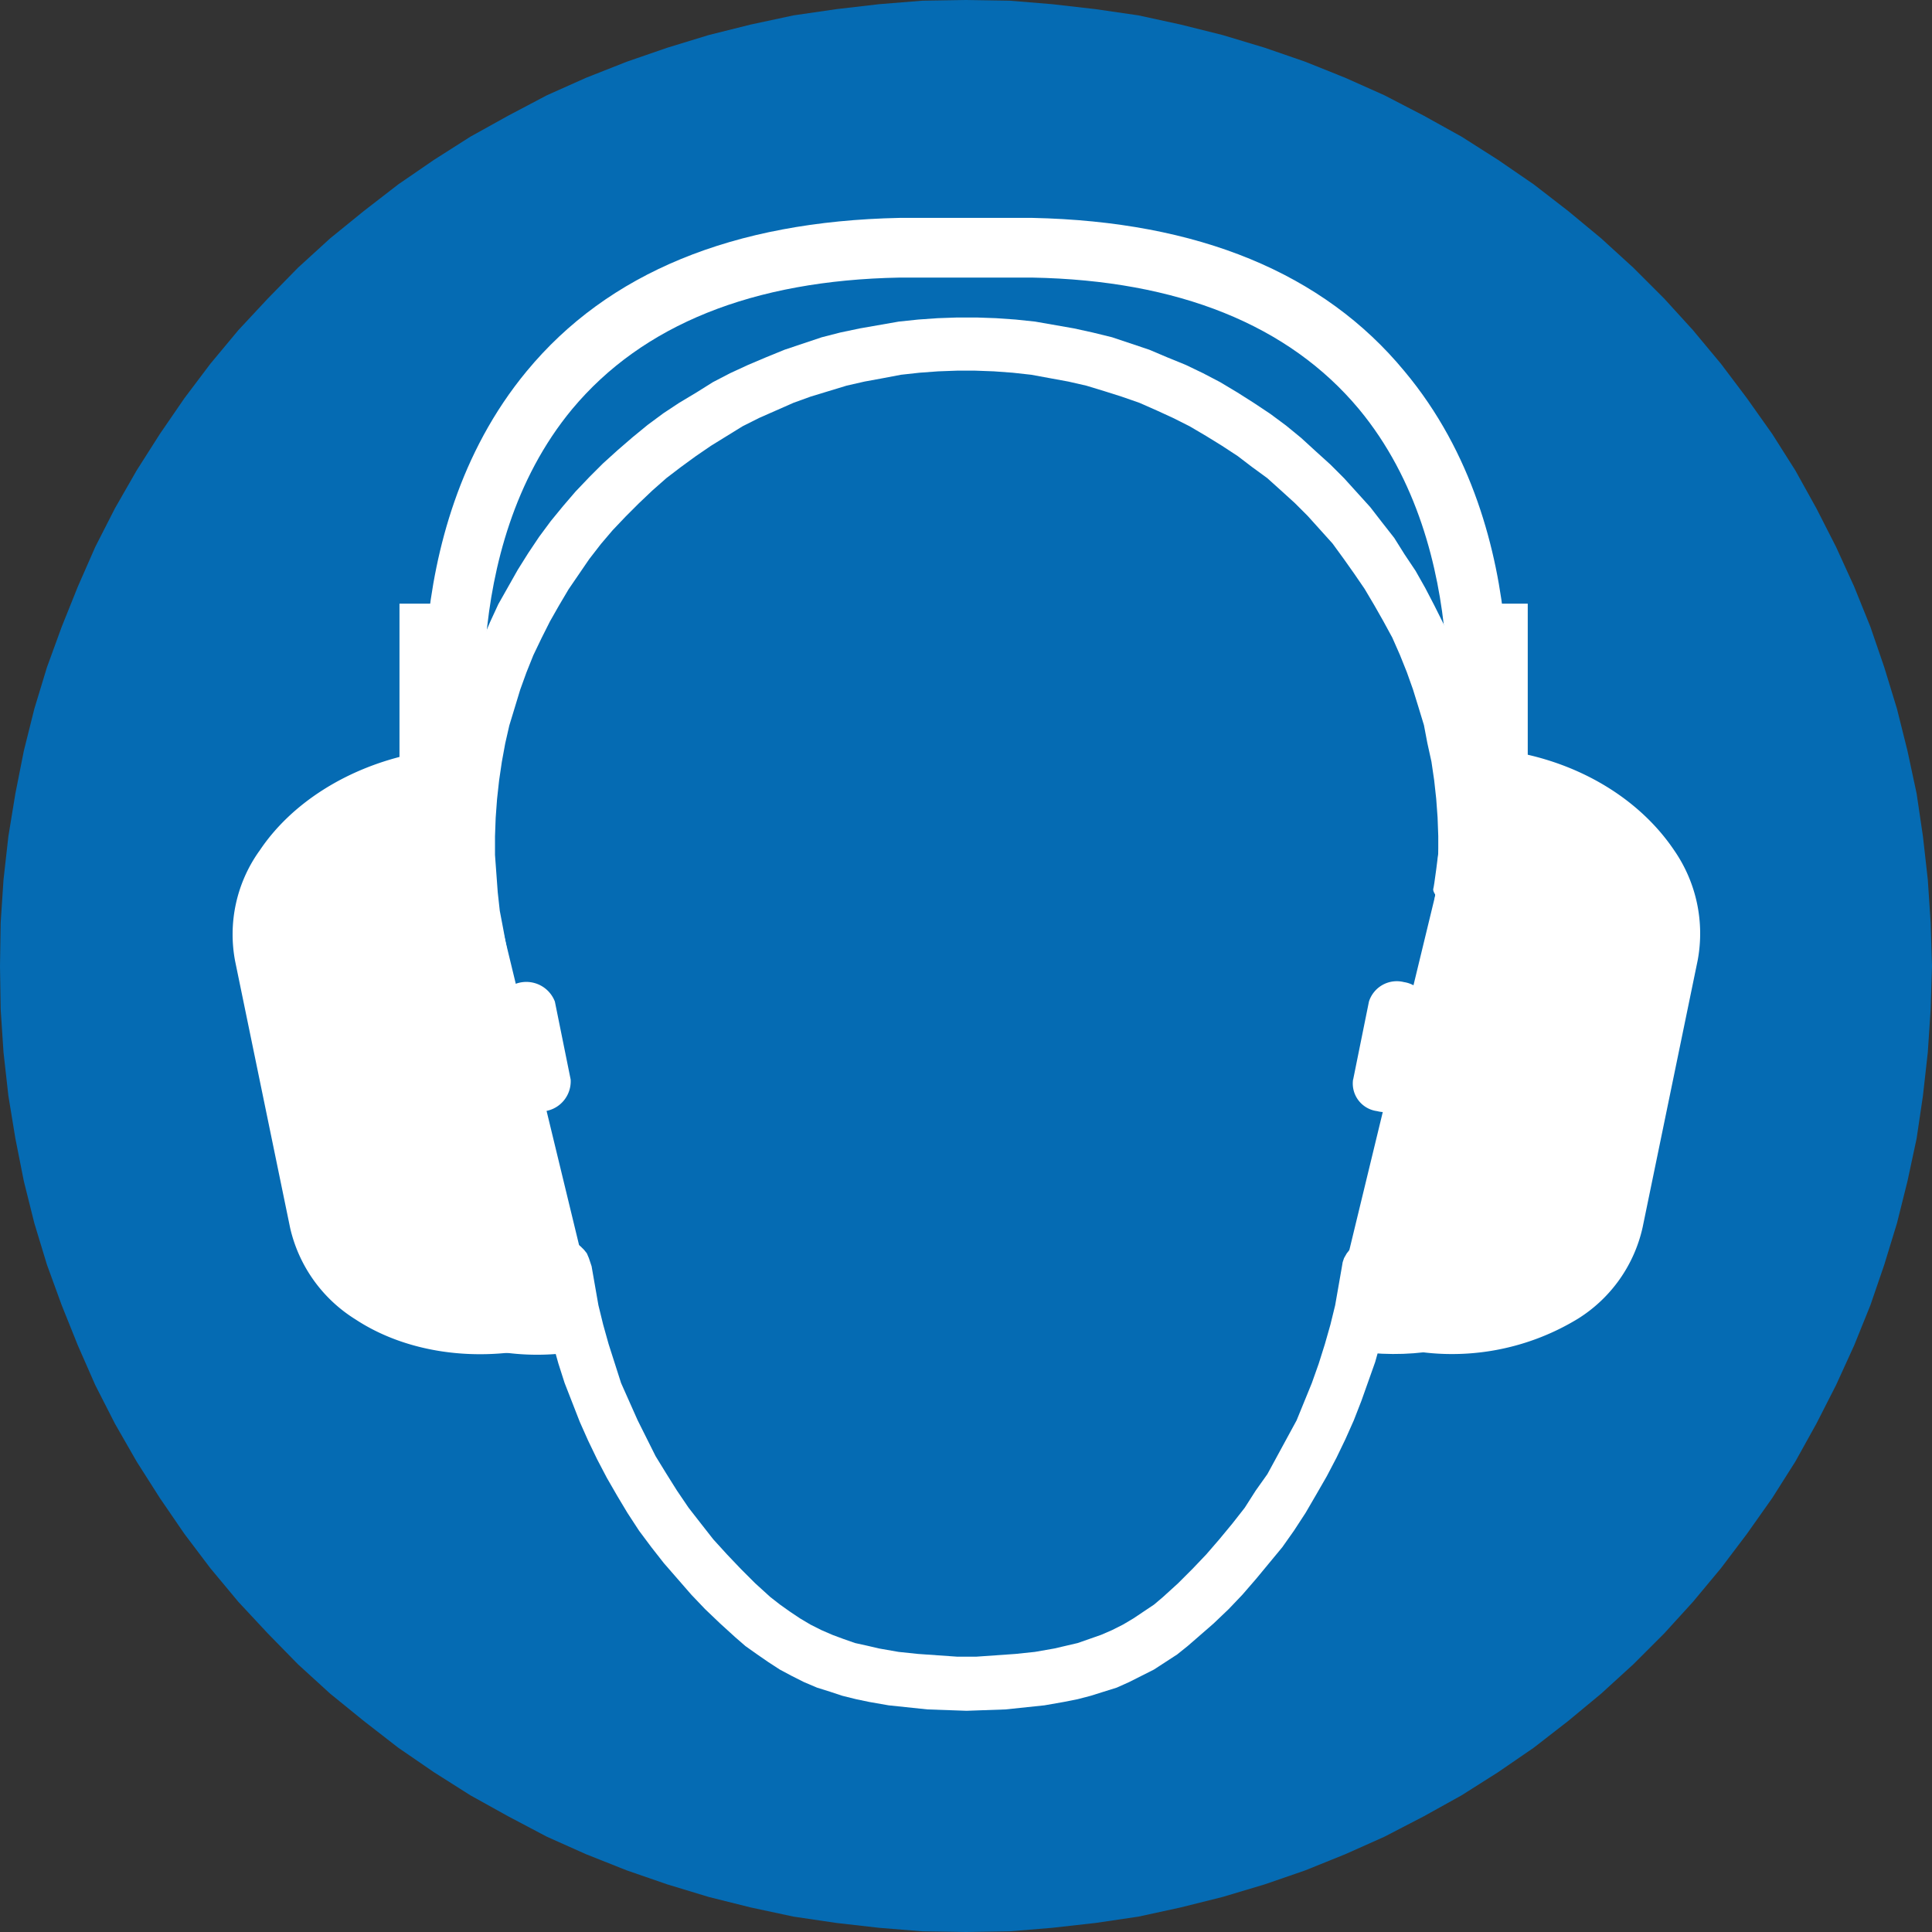 <svg id="Layer_1" data-name="Layer 1" xmlns="http://www.w3.org/2000/svg" width="70mm" height="70mm" viewBox="0 0 198.43 198.43">
  <rect x="0" y="0" width="198.43" height="198.43" fill="#333333" stroke="none"/>
  <title>m003</title>
  <g id="symbolgrp">
    <polygon points="198.43 99.22 198.29 94.75 198 90.36 197.5 85.9 196.85 81.5 195.91 77.11 194.83 72.79 193.53 68.54 192.1 64.37 190.44 60.26 188.57 56.16 186.55 52.2 184.39 48.31 182.02 44.57 179.42 40.9 176.76 37.37 173.88 33.91 170.93 30.67 167.76 27.5 164.45 24.48 161.06 21.67 157.53 18.94 153.86 16.42 150.12 14.04 146.23 11.88 142.2 9.79 138.17 7.99 134.06 6.34 129.89 4.9 125.57 3.6 121.25 2.52 116.93 1.58 112.53 0.94 108.07 0.43 103.68 0.07 99.22 0 94.75 0.07 90.29 0.43 85.9 0.94 81.5 1.58 77.11 2.52 72.79 3.6 68.54 4.9 64.37 6.34 60.19 7.99 56.16 9.79 52.2 11.88 48.31 14.04 44.57 16.42 40.9 18.94 37.37 21.67 33.91 24.48 30.6 27.5 27.5 30.67 24.48 33.91 21.6 37.37 18.94 40.9 16.42 44.57 14.04 48.31 11.81 52.2 9.79 56.16 7.99 60.26 6.34 64.37 4.82 68.54 3.53 72.79 2.45 77.11 1.58 81.5 0.86 85.9 0.36 90.36 0.07 94.75 0 99.22 0.07 103.68 0.36 108.07 0.86 112.54 1.58 116.93 2.45 121.32 3.53 125.64 4.82 129.89 6.34 134.06 7.99 138.17 9.79 142.27 11.81 146.23 14.04 150.12 16.42 153.86 18.94 157.54 21.6 161.06 24.48 164.52 27.5 167.76 30.6 170.93 33.91 173.95 37.37 176.76 40.9 179.5 44.57 182.02 48.31 184.39 52.2 186.55 56.16 188.64 60.19 190.44 64.37 192.1 68.54 193.54 72.79 194.83 77.11 195.91 81.5 196.85 85.9 197.5 90.29 198 94.75 198.36 99.22 198.43 103.68 198.36 108.07 198 112.53 197.5 116.93 196.85 121.25 195.91 125.57 194.83 129.89 193.54 134.06 192.1 138.17 190.44 142.2 188.64 146.23 186.55 150.12 184.39 153.86 182.02 157.53 179.5 161.06 176.76 164.45 173.95 167.76 170.93 170.93 167.76 173.88 164.52 176.76 161.06 179.42 157.54 182.02 153.86 184.39 150.12 186.55 146.23 188.57 142.27 190.44 138.17 192.1 134.06 193.53 129.89 194.83 125.64 195.91 121.32 196.85 116.93 197.5 112.54 198 108.07 198.29 103.68 198.43 99.22 198.43 99.22" fill="#056bb3" fill-rule="evenodd"/>
    <path d="M316.92,304.59l-.57.14h-1.2l-.64-.07-.56-.14-.42,2-.49,2-.56,2-.71,2-.71,2-.78,2-.85,1.91-.92,1.91-1,1.91-1.06,1.84L305.34,326l-1.2,1.84-1.2,1.7-1.34,1.62-1.34,1.62-1.41,1.63-1.41,1.48-1.55,1.48-1.62,1.41-1.06.92-1.06.85-1.2.78-1.2.78-1.27.64-1.27.64-1.27.57-1.34.42-1.34.42-1.34.35-1.41.28-2,.35-2,.21-2,.21-2,.07-2,.07-2-.07-2-.07-2-.21-2-.21-2-.35-1.34-.28-1.41-.35-1.27-.42-1.34-.42-1.34-.57-1.27-.64-1.2-.64-1.2-.78-1.13-.78-1.2-.85-1.06-.92-1.55-1.41-1.55-1.48-1.41-1.48-1.41-1.62-1.41-1.62-1.27-1.62-1.27-1.7-1.2-1.84-1.06-1.77-1.06-1.84-1-1.91-.92-1.91-.85-1.91-.78-2-.78-2-.64-2-.56-2-.49-2-.42-2-.64.14-.56.07h-1.2l-.56-.14-.85-.21-.78-.28-.78-.35-.78-.42-.71-.42-.64-.5-.92-.85-.92-.92-.78-1-.78-1L215.16,297l-1-1.55-.85-1.62-.85-1.69-.78-1.77-.71-1.7-.71-1.76-.56-1.84-.49-1.77-.42-1.84-.35-1.84-.28-1.84-.21-1.91-.07-1.13v-1.2l.14-1.2.14-1.13.28-1.13.35-1.13.28-.71.35-.64.42-.56.49-.56.49-.56.56-.42.64-.35.78-.42.85-.28.78-.21.92-.14.85-.07h.85l-.21-2-.14-2-.07-2v-2l.07-2,.21-2,.21-2,.28-2,.35-2,.49-2,.49-1.91.64-2,.64-1.91.78-1.84.78-1.84.85-1.84,1-1.77,1-1.77,1.06-1.69,1.13-1.69,1.2-1.62,1.27-1.55,1.27-1.48,1.41-1.48,1.41-1.41,1.48-1.34,1.55-1.34,1.55-1.27,1.62-1.2L241,212l1.77-1.06,1.69-1.06,1.77-.92,1.84-.85,1.84-.78,1.91-.78,1.91-.64,1.91-.64,1.91-.49,2-.42,2-.35,2-.35,2-.21,2-.14,2-.07h2l2,.07,2,.14,2,.21,2,.35,2,.35,1.91.42,2,.49,1.91.64,1.91.64,1.84.78,1.91.78,1.77.85,1.76.92,1.77,1.06L300,212l1.7,1.13,1.62,1.2,1.55,1.27L306.4,217l1.48,1.34,1.41,1.41,1.34,1.48,1.34,1.48,1.2,1.55,1.27,1.62,1.06,1.69,1.13,1.69,1,1.77.92,1.77.92,1.84.85,1.84.64,1.84.71,1.91.64,2,.49,1.91.42,2,.42,2,.28,2,.21,2,.21,2,.07,2v2l-.07,2-.14,2-.28,2h.92l.85.07.85.14.85.21.85.28.78.42.56.35.63.42.49.56.49.56.35.56.42.64.21.71.42,1.13.21,1.13.21,1.13.14,1.2v1.2l-.07,1.13-.21,1.91-.28,1.84-.35,1.84-.42,1.84-.49,1.77-.64,1.84-.56,1.76-.71,1.7-.85,1.77-.85,1.69-.92,1.62-.92,1.55-1.06,1.63-.78,1-.85,1-.85.92-.92.85-.71.5-.71.42-.71.42-.78.35-.78.28-.85.21Zm.85-36.72.35-1.91.35-1.84.21-1.91.14-1.91.14-1.91V256.5l-.07-1.91-.14-1.91-.21-1.91-.28-1.91-.42-1.91-.35-1.84-.56-1.84-.57-1.84-.63-1.77-.71-1.77-.78-1.77-.92-1.69-.92-1.62-1-1.69-1.06-1.55L309.23,228l-1.13-1.55-1.27-1.41-1.27-1.41-1.34-1.34L302.8,221l-1.41-1.27-1.55-1.13-1.48-1.13-1.62-1.06-1.62-1-1.7-1-1.69-.85-1.7-.78-1.77-.78-1.84-.64-1.77-.56-1.84-.56-1.84-.42-1.91-.35-1.91-.35-1.91-.21-1.91-.14-1.91-.07h-1.91l-1.91.07-1.91.14-1.91.21-1.84.35-1.91.35-1.84.42-1.84.56-1.84.56-1.77.64-1.77.78-1.77.78-1.69.85-1.62,1-1.62,1-1.55,1.06-1.55,1.13-1.48,1.13L238.25,221l-1.41,1.34-1.34,1.34-1.34,1.41-1.2,1.41-1.2,1.55-1.06,1.55-1.06,1.55-1,1.69-.92,1.62-.85,1.69-.85,1.77-.71,1.77-.64,1.77-.56,1.84-.56,1.84-.42,1.84-.35,1.91-.28,1.91-.21,1.91-.14,1.91-.07,1.91v1.91l.14,1.91.14,1.91.21,1.91.35,1.84.35,1.91.07.42v.42l-.07.42-.14.35-.21.35-.28.42-.28.28-.35.21-.35.21-.42.14h-.85L220,271l-.35-.14-.42-.21-.35-.21-.28-.28-.21-.42-.28-.28-.28-.35-.35-.21-.35-.14-.42-.07h-.85l-.35.14-.35.21-.35.28-.28.28-.21.42-.28.85-.35.85-.14.92-.14.92v1.84l.21,1.77.35,1.77.28,1.84.49,1.7.49,1.77.56,1.69.64,1.7.78,1.62.78,1.62.85,1.62.92,1.48,1.06,1.55.64.92.71.78.85.85.92.71.35.21.49.21.42.07h.42l.49-.07.42-.14.42-.28.35-.28.28-.28.35-.21.42-.14h.92l.42.14.42.14.42.21.35.28.35.35.28.35.21.49.14.42.14.42.35,2,.35,2,.49,2,.56,2,.64,2,.64,2,.85,1.91.85,1.91.92,1.84.92,1.84,1.13,1.84,1.06,1.69,1.2,1.77,1.27,1.63,1.27,1.62,1.41,1.55,1.41,1.48,1.48,1.48,1.55,1.41,1,.78,1,.71,1.06.71,1.06.63,1.13.57,1.13.49,1.13.42,1.2.42,1.27.28,1.2.28,2,.35,2,.21,2,.14,2,.14h2l2-.14,2-.14,2-.21,2-.35,1.2-.28,1.2-.28,1.2-.42,1.2-.42,1.13-.49,1.13-.57,1.06-.63,1.06-.71,1.06-.71.92-.78,1.55-1.41,1.48-1.48,1.41-1.48,1.34-1.55,1.34-1.62,1.27-1.62,1.13-1.77,1.2-1.69,1-1.84,1-1.84,1-1.84.78-1.91.78-1.91.71-2,.63-2,.57-2,.49-2,.35-2,.35-2,.07-.42.14-.42.28-.49.28-.35.28-.35.42-.28.35-.21.5-.14.42-.14h.92l.35.14.42.21.28.28.35.28.42.28.42.14.42.07h.5l.42-.07.42-.21.42-.21.92-.71.78-.85.78-.78.71-.92,1-1.55.92-1.48.85-1.62.78-1.62.71-1.62.71-1.7.57-1.69.49-1.77.42-1.7.42-1.84.21-1.77.21-1.77.07-.92-.07-.92-.07-.92-.21-.92-.21-.85-.42-.85-.21-.42-.28-.28-.28-.28-.35-.21-.42-.14h-.78l-.42.07-.35.14-.42.21-.28.35-.21.28-.28.42-.28.28-.28.21-.42.21-.35.14-.42.07h-.85l-.42-.14-.35-.21-.42-.21-.28-.28-.21-.42-.21-.35-.14-.35-.07-.42v-.42l.07-.42Z" transform="translate(-171.24 -170.63)" fill="#fff" fill-rule="evenodd"/>
    <path d="M203.58,258.05a15,15,0,0,0-2.4,11.3l5.65,27.4a14.87,14.87,0,0,0,6.64,9.39,24.86,24.86,0,0,0,18.5,3l-.35-1.55c-6.36,1.34-12.64.35-17.3-2.75a13.11,13.11,0,0,1-5.93-8.33L202.73,269a13.1,13.1,0,0,1,2.19-10c3-4.66,8.4-8.05,14.76-9.39L219.4,248c-6.78,1.41-12.5,5.08-15.82,10Z" transform="translate(-171.24 -170.63)" fill="#fff" fill-rule="evenodd"/>
    <polygon points="48.37 79.09 47.95 87.7 43.15 90.04 42.3 93.5 50.7 126.33 56.56 131.21 57.69 138.27 55.01 138.27 50.63 138.06 44.77 136.22 41.52 133.96 37.92 129.87 36.51 126.62 34.74 118 30.36 96.81 31.28 90.46 34.74 85.23 40.39 81.14 45.62 79.09 48.37 79.09 48.37 79.09" fill="#fff" fill-rule="evenodd"/>
    <path d="M213.89,267.59l2.89-3,3.46-.21s2.26-1.84,2-2.47-1.41-11-1.41-11l-3.53.42-6.92,8.33,3.46,8Z" transform="translate(-171.24 -170.63)" fill="#fff" fill-rule="evenodd"/>
    <path d="M197.86,258.05a14.74,14.74,0,0,0-2.47,11.3l5.65,27.4a15,15,0,0,0,6.71,9.39c4.94,3.25,11.72,4.38,18.43,3l-.28-1.55c-6.36,1.34-12.64.35-17.3-2.75a13.22,13.22,0,0,1-6-8.33L196.94,269a13.1,13.1,0,0,1,2.19-10c3-4.66,8.47-8.05,14.83-9.39l-.35-1.55c-6.71,1.41-12.5,5.08-15.75,10Z" transform="translate(-171.24 -170.63)" fill="#fff" fill-rule="evenodd"/>
    <polygon points="42.65 79.09 42.16 87.7 37.35 90.04 36.51 93.5 44.98 126.33 50.84 131.21 51.97 138.27 49.22 138.27 44.91 138.06 38.98 136.22 35.8 133.96 32.13 129.87 30.79 126.62 28.95 118 24.64 96.81 25.56 90.46 28.95 85.23 34.67 81.14 39.9 79.09 42.65 79.09 42.65 79.09" fill="#fff" fill-rule="evenodd"/>
    <path d="M208.17,267.59l2.82-3,3.46-.21s2.26-1.84,2-2.47-1.41-11-1.41-11l-3.46.42-6.92,8.33,3.46,8Z" transform="translate(-171.24 -170.63)" fill="#fff" fill-rule="evenodd"/>
    <path d="M327.09,249.58c6.36,1.34,11.72,4.73,14.83,9.39a13.4,13.4,0,0,1,2.19,10l-5.65,27.47a13.23,13.23,0,0,1-6,8.33c-4.66,3.11-10.95,4.1-17.3,2.75l-.35,1.55a24.86,24.86,0,0,0,18.5-3,14.88,14.88,0,0,0,6.64-9.39l5.65-27.4a15,15,0,0,0-2.4-11.3c-3.32-4.94-9-8.62-15.82-10l-.28,1.55Z" transform="translate(-171.24 -170.63)" fill="#fff" fill-rule="evenodd"/>
    <polygon points="155.92 79.09 156.42 87.7 161.15 90.04 162 93.5 153.59 126.33 147.73 131.21 146.6 138.27 149.35 138.27 153.66 138.06 159.6 136.22 162.77 133.96 166.38 129.87 167.79 126.62 169.55 118 173.93 96.81 173.01 90.46 169.55 85.23 163.9 81.14 158.68 79.09 155.92 79.09 155.92 79.09" fill="#fff" fill-rule="evenodd"/>
    <path d="M332.88,267.59l-2.89-3-3.46-.21s-2.26-1.84-2-2.47,1.48-11,1.48-11l3.46.42,6.92,8.33-3.46,8Z" transform="translate(-171.24 -170.63)" fill="#fff" fill-rule="evenodd"/>
    <path d="M321,249.58c11.09,2.26,18.71,11,17,19.42l-5.65,27.47c-1.77,8.4-12.22,13.42-23.3,11.09l-.28,1.55c11.93,2.47,23.23-3.11,25.14-12.36l5.65-27.4c1.91-9.32-6.29-18.86-18.22-21.33l-.35,1.55Z" transform="translate(-171.24 -170.63)" fill="#fff" fill-rule="evenodd"/>
    <polygon points="149.85 79.09 150.34 87.7 155.15 90.04 155.99 93.5 147.52 126.33 141.66 131.21 140.53 138.27 143.28 138.27 147.59 138.06 153.52 136.22 156.7 133.96 160.37 129.87 161.71 126.62 163.55 118 167.86 96.81 166.94 90.46 163.55 85.23 157.83 81.14 152.6 79.09 149.85 79.09 149.85 79.09" fill="#fff" fill-rule="evenodd"/>
    <path d="M326.81,267.59l-2.83-3-3.53-.21s-2.19-1.84-2-2.47,1.41-11,1.41-11l3.46.42,6.92,8.33-3.46,8Z" transform="translate(-171.24 -170.63)" fill="#fff" fill-rule="evenodd"/>
    <polygon points="49.01 83.68 41.03 83.68 41.03 62 49.01 62 49.01 83.68 49.01 83.68" fill="#fff" fill-rule="evenodd"/>
    <polygon points="156.91 83.68 148.93 83.68 148.93 62 156.91 62 156.91 83.68 156.91 83.68" fill="#fff" fill-rule="evenodd"/>
    <path d="M225.33,208.76c-13.84,16.74-10.1,40.32-10,41.31l6.07-1c-.07-.21-3.46-21.89,8.62-36.44,7.2-8.62,18.5-13.21,33.61-13.49h13.63c15,.28,26.34,4.87,33.54,13.49,12.08,14.55,8.69,36.23,8.69,36.44l6,1c.21-1,4-24.58-10-41.31-8.33-10.1-21.19-15.39-38.2-15.75H263.61c-17.09.35-29.94,5.65-38.28,15.75Z" transform="translate(-171.24 -170.63)" fill="#fff" fill-rule="evenodd"/>
    <polygon points="60.23 131 50.21 133.47 39.61 90.04 49.71 87.56 60.23 131 60.23 131" fill="#fff" fill-rule="evenodd"/>
    <polygon points="137.63 132.34 147.66 134.74 158.25 91.38 148.15 88.91 137.63 132.34 137.63 132.34" fill="#fff" fill-rule="evenodd"/>
    <path d="M229.85,281.5a3.1,3.1,0,0,1-6,1.27l-1.69-8a3.14,3.14,0,0,1,6.07-1.27l1.62,8Z" transform="translate(-171.24 -170.63)" fill="#fff" fill-rule="evenodd"/>
    <path d="M310.21,281.5a2.86,2.86,0,0,0,2.47,3.25,2.89,2.89,0,0,0,3.53-2l1.7-8a2.92,2.92,0,0,0-2.47-3.25,3,3,0,0,0-3.6,2l-1.62,8Z" transform="translate(-171.24 -170.63)" fill="#fff" fill-rule="evenodd"/>
  </g>
</svg>
